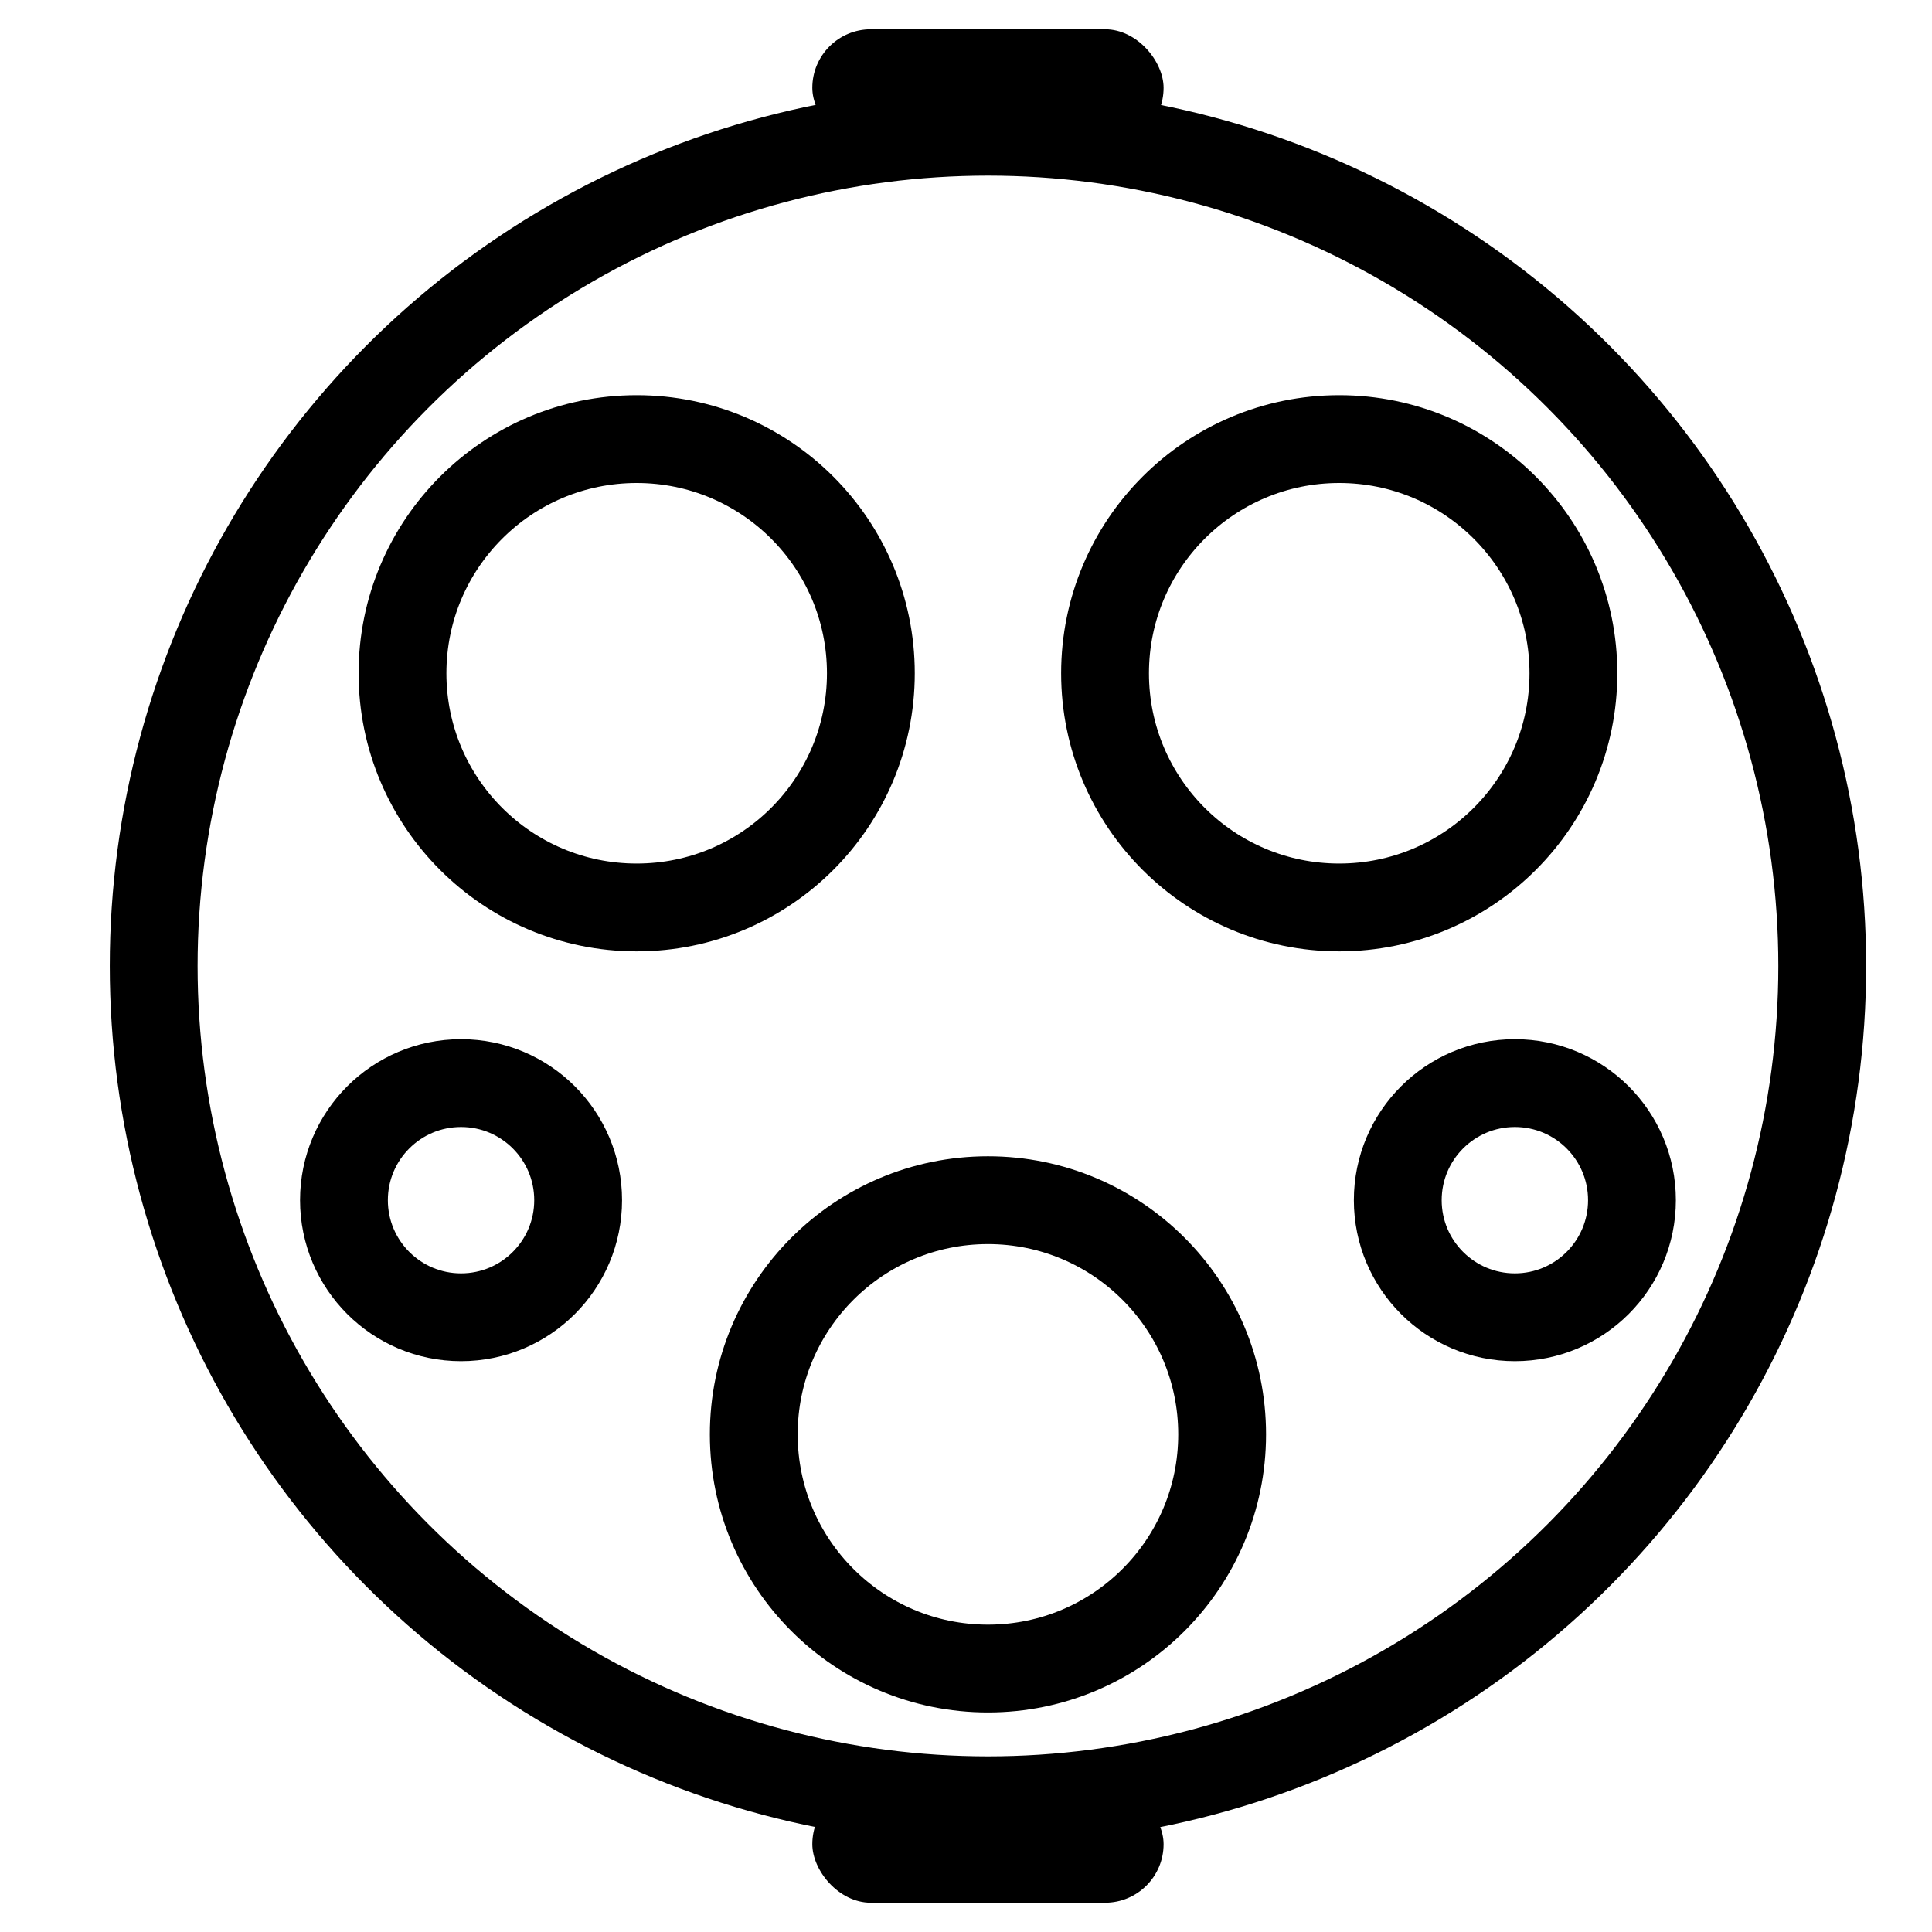 <svg width="40" height="40" viewBox="0 0 33 32" fill="none" xmlns="http://www.w3.org/2000/svg">
<circle cx="16.875" cy="16" r="14.25" stroke="#000000" stroke-width="1.5" stroke-linecap="round"/>
<circle cx="22.875" cy="11" r="4" stroke="#000000" stroke-width="1.5" stroke-linecap="round"/>
<circle cx="16.875" cy="24" r="4" stroke="#000000" stroke-width="1.5" stroke-linecap="round"/>
<circle cx="10.875" cy="11" r="4" stroke="#000000" stroke-width="1.5" stroke-linecap="round"/>
<circle cx="25.875" cy="20" r="2" stroke="#000000" stroke-width="1.5" stroke-linecap="round"/>
<circle cx="7.875" cy="20" r="2" stroke="#000000" stroke-width="1.5" stroke-linecap="round"/>
<rect x="13.875" width="6" height="2" rx="1" fill="#000000"/>
<rect x="13.875" y="30" width="6" height="2" rx="1" fill="#000000"/>
</svg>
